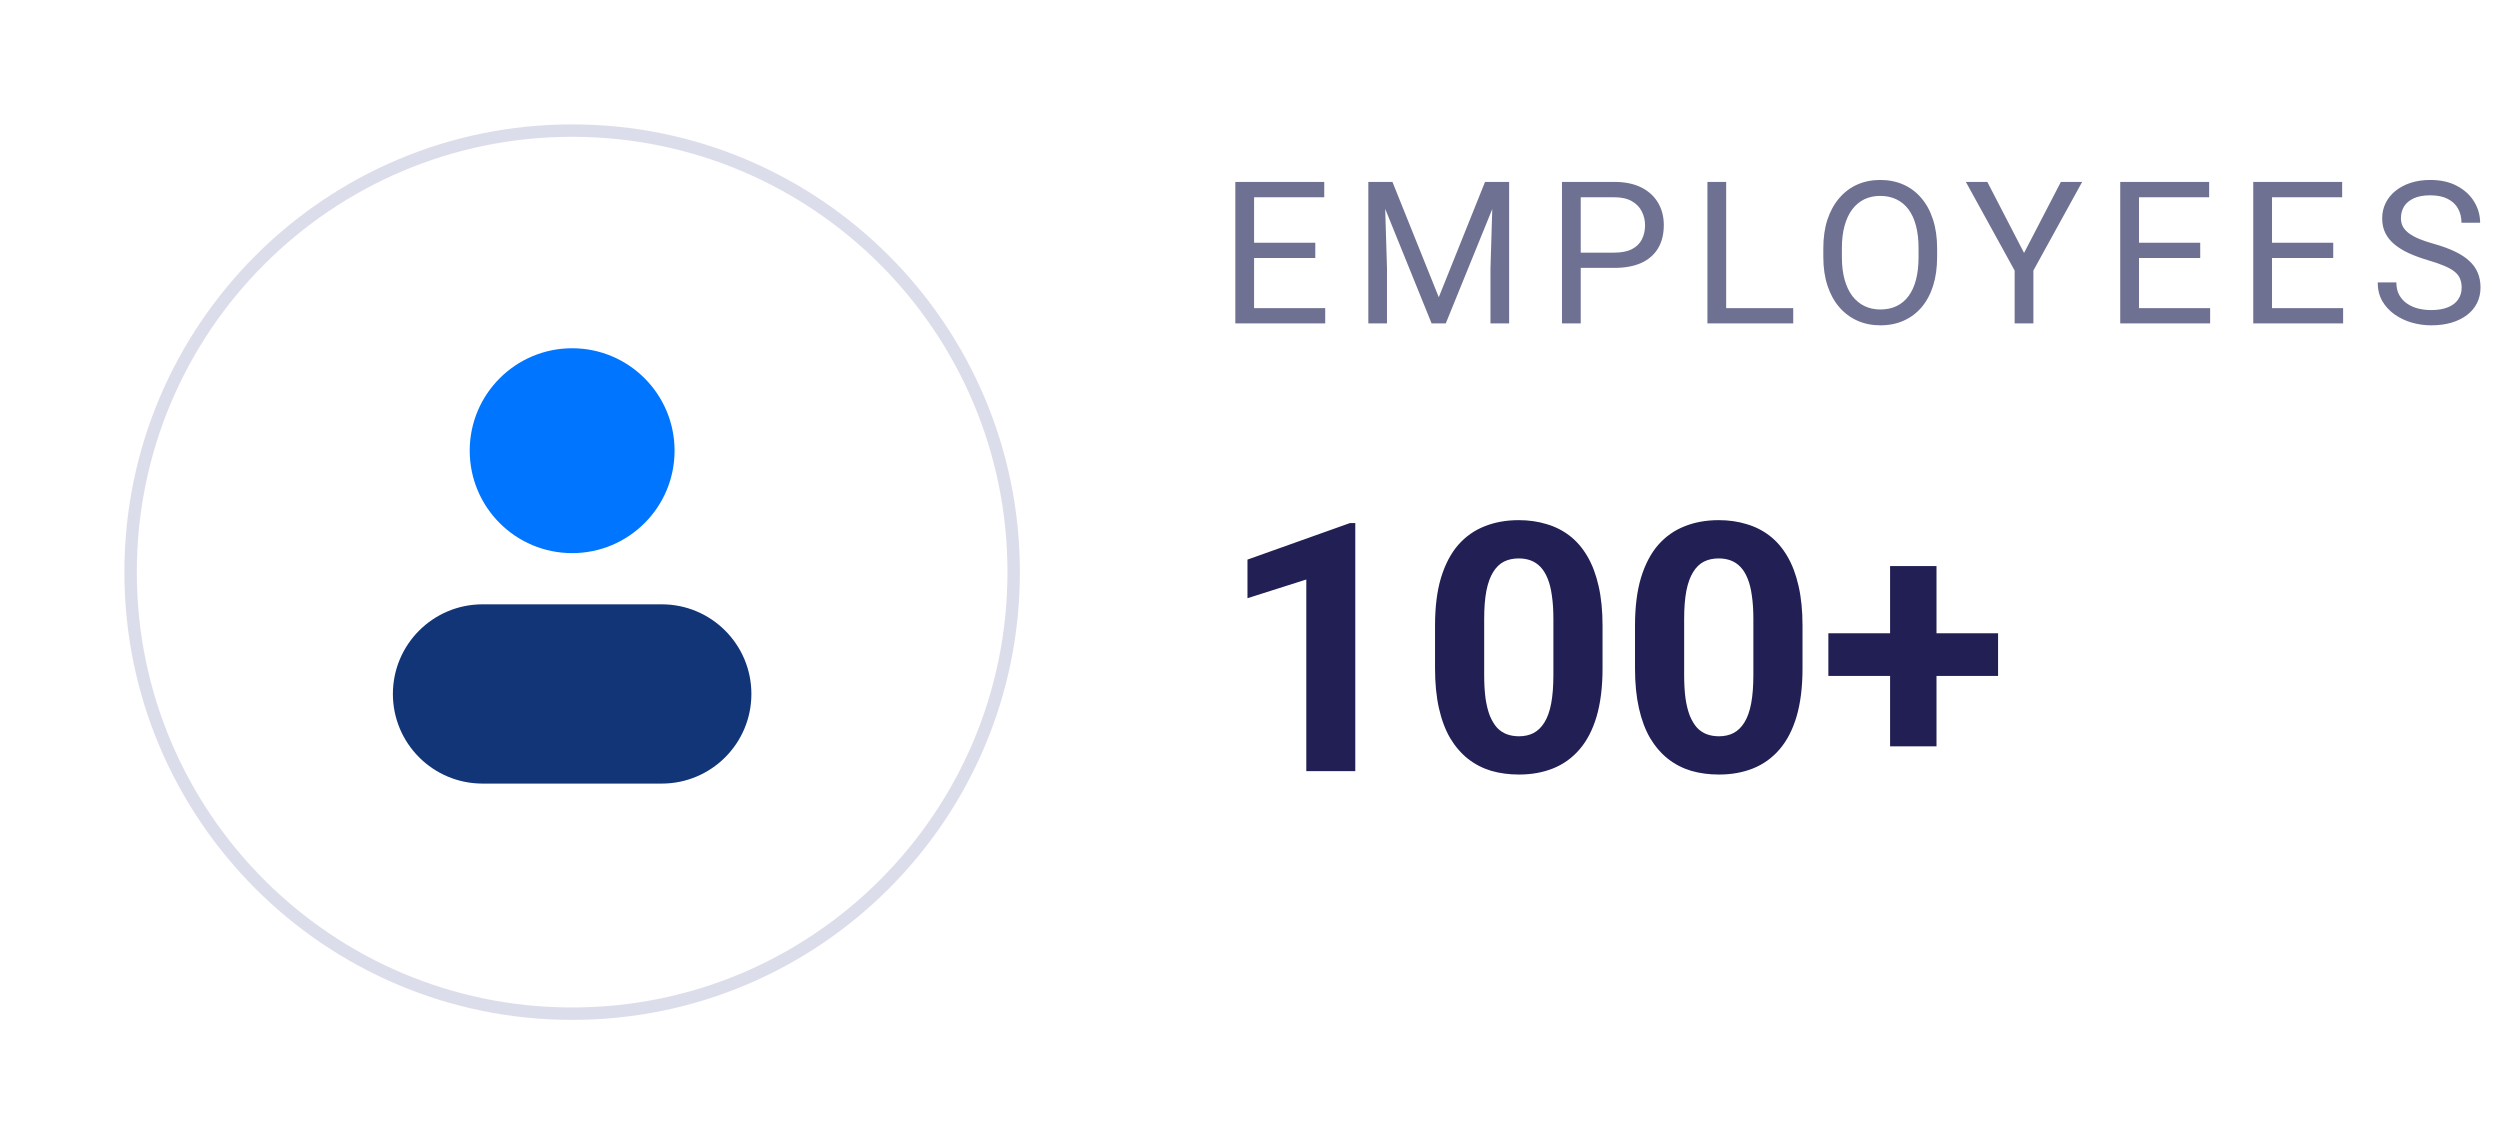 <svg width="201" height="92" viewBox="0 0 201 92" fill="none" xmlns="http://www.w3.org/2000/svg">
<g filter="url(#filter0_d_1_312)">
<g clip-path="url(#clip0_1_312)">
<path d="M46 77.5C65.606 77.5 81.5 61.606 81.5 42C81.5 22.394 65.606 6.5 46 6.5C26.394 6.5 10.5 22.394 10.5 42C10.5 61.606 26.394 77.5 46 77.5Z" fill="white" stroke="#DCDDEB"/>
<path d="M53.206 44.588H38.794C34.815 44.588 31.588 47.814 31.588 51.794C31.588 55.773 34.815 59 38.794 59H53.206C57.186 59 60.412 55.773 60.412 51.794C60.412 47.814 57.186 44.588 53.206 44.588Z" fill="#123578"/>
<path d="M46 40.471C50.548 40.471 54.235 36.783 54.235 32.235C54.235 27.687 50.548 24 46 24C41.452 24 37.765 27.687 37.765 32.235C37.765 36.783 41.452 40.471 46 40.471Z" fill="#0075FF"/>
</g>
</g>
<path d="M106.547 24.773V26H100.523V24.773H106.547ZM100.828 14.625V26H99.32V14.625H100.828ZM105.75 19.516V20.742H100.523V19.516H105.75ZM106.469 14.625V15.859H100.523V14.625H106.469ZM110.491 14.625H111.952L115.678 23.898L119.397 14.625H120.866L116.241 26H115.1L110.491 14.625ZM110.014 14.625H111.303L111.514 21.562V26H110.014V14.625ZM120.045 14.625H121.334V26H119.834V21.562L120.045 14.625ZM129.778 21.539H126.739V20.312H129.778C130.367 20.312 130.843 20.219 131.208 20.031C131.572 19.844 131.838 19.583 132.005 19.25C132.177 18.917 132.263 18.537 132.263 18.109C132.263 17.719 132.177 17.352 132.005 17.008C131.838 16.664 131.572 16.388 131.208 16.18C130.843 15.966 130.367 15.859 129.778 15.859H127.091V26H125.583V14.625H129.778C130.638 14.625 131.364 14.773 131.958 15.07C132.552 15.367 133.002 15.779 133.309 16.305C133.617 16.826 133.77 17.422 133.77 18.094C133.77 18.823 133.617 19.445 133.309 19.961C133.002 20.477 132.552 20.87 131.958 21.141C131.364 21.406 130.638 21.539 129.778 21.539ZM144.175 24.773V26H138.487V24.773H144.175ZM138.784 14.625V26H137.277V14.625H138.784ZM155.744 19.953V20.672C155.744 21.526 155.637 22.292 155.423 22.969C155.21 23.646 154.903 24.221 154.502 24.695C154.101 25.169 153.619 25.531 153.056 25.781C152.499 26.031 151.874 26.156 151.181 26.156C150.509 26.156 149.892 26.031 149.33 25.781C148.772 25.531 148.288 25.169 147.877 24.695C147.47 24.221 147.155 23.646 146.931 22.969C146.707 22.292 146.595 21.526 146.595 20.672V19.953C146.595 19.099 146.705 18.336 146.923 17.664C147.147 16.987 147.463 16.412 147.869 15.938C148.275 15.458 148.757 15.094 149.314 14.844C149.877 14.594 150.494 14.469 151.166 14.469C151.858 14.469 152.483 14.594 153.041 14.844C153.603 15.094 154.085 15.458 154.486 15.938C154.892 16.412 155.202 16.987 155.416 17.664C155.634 18.336 155.744 19.099 155.744 19.953ZM154.252 20.672V19.938C154.252 19.26 154.181 18.662 154.041 18.141C153.905 17.62 153.705 17.182 153.439 16.828C153.173 16.474 152.848 16.206 152.463 16.023C152.082 15.841 151.65 15.75 151.166 15.75C150.697 15.75 150.272 15.841 149.892 16.023C149.517 16.206 149.194 16.474 148.923 16.828C148.658 17.182 148.452 17.62 148.306 18.141C148.16 18.662 148.088 19.26 148.088 19.938V20.672C148.088 21.354 148.16 21.958 148.306 22.484C148.452 23.005 148.66 23.445 148.931 23.805C149.207 24.159 149.533 24.427 149.908 24.609C150.288 24.792 150.713 24.883 151.181 24.883C151.671 24.883 152.106 24.792 152.486 24.609C152.866 24.427 153.186 24.159 153.447 23.805C153.713 23.445 153.913 23.005 154.048 22.484C154.184 21.958 154.252 21.354 154.252 20.672ZM159.781 14.625L162.734 20.336L165.695 14.625H167.406L163.484 21.75V26H161.977V21.75L158.055 14.625H159.781ZM177.694 24.773V26H171.67V24.773H177.694ZM171.975 14.625V26H170.467V14.625H171.975ZM176.897 19.516V20.742H171.67V19.516H176.897ZM177.616 14.625V15.859H171.67V14.625H177.616ZM188.387 24.773V26H182.364V24.773H188.387ZM182.669 14.625V26H181.161V14.625H182.669ZM187.591 19.516V20.742H182.364V19.516H187.591ZM188.309 14.625V15.859H182.364V14.625H188.309ZM197.917 23.125C197.917 22.859 197.876 22.625 197.792 22.422C197.714 22.213 197.573 22.026 197.37 21.859C197.172 21.693 196.896 21.534 196.542 21.383C196.193 21.232 195.751 21.078 195.214 20.922C194.652 20.755 194.144 20.57 193.691 20.367C193.238 20.159 192.849 19.922 192.527 19.656C192.204 19.391 191.956 19.086 191.784 18.742C191.613 18.398 191.527 18.005 191.527 17.562C191.527 17.12 191.618 16.711 191.8 16.336C191.982 15.961 192.243 15.635 192.581 15.359C192.925 15.078 193.334 14.859 193.808 14.703C194.282 14.547 194.81 14.469 195.394 14.469C196.248 14.469 196.972 14.633 197.566 14.961C198.165 15.284 198.62 15.708 198.933 16.234C199.245 16.755 199.402 17.312 199.402 17.906H197.902C197.902 17.479 197.81 17.102 197.628 16.773C197.446 16.44 197.17 16.18 196.8 15.992C196.43 15.8 195.961 15.703 195.394 15.703C194.857 15.703 194.415 15.784 194.066 15.945C193.717 16.107 193.456 16.326 193.284 16.602C193.118 16.878 193.034 17.193 193.034 17.547C193.034 17.787 193.084 18.005 193.183 18.203C193.287 18.396 193.446 18.576 193.659 18.742C193.878 18.909 194.154 19.062 194.488 19.203C194.826 19.344 195.23 19.479 195.698 19.609C196.344 19.792 196.902 19.995 197.37 20.219C197.839 20.443 198.224 20.695 198.527 20.977C198.834 21.253 199.06 21.568 199.206 21.922C199.357 22.271 199.433 22.667 199.433 23.109C199.433 23.573 199.339 23.992 199.152 24.367C198.964 24.742 198.696 25.062 198.347 25.328C197.998 25.594 197.579 25.799 197.089 25.945C196.605 26.086 196.063 26.156 195.464 26.156C194.938 26.156 194.42 26.083 193.909 25.938C193.404 25.792 192.943 25.573 192.527 25.281C192.115 24.99 191.784 24.63 191.534 24.203C191.29 23.771 191.167 23.271 191.167 22.703H192.667C192.667 23.094 192.743 23.43 192.894 23.711C193.045 23.987 193.251 24.216 193.511 24.398C193.777 24.581 194.076 24.716 194.409 24.805C194.748 24.888 195.099 24.93 195.464 24.93C195.99 24.93 196.435 24.857 196.8 24.711C197.165 24.565 197.441 24.357 197.628 24.086C197.821 23.815 197.917 23.495 197.917 23.125Z" fill="#6E7191"/>
<path d="M108.965 42.053V62H105.027V46.592L100.297 48.096V44.992L108.541 42.053H108.965ZM128.844 50.297V53.742C128.844 55.237 128.684 56.527 128.365 57.611C128.046 58.687 127.586 59.571 126.984 60.264C126.392 60.947 125.686 61.453 124.865 61.781C124.045 62.109 123.133 62.273 122.131 62.273C121.329 62.273 120.581 62.173 119.889 61.973C119.196 61.763 118.572 61.44 118.016 61.002C117.469 60.565 116.995 60.013 116.594 59.348C116.202 58.673 115.901 57.871 115.691 56.941C115.482 56.012 115.377 54.945 115.377 53.742V50.297C115.377 48.802 115.536 47.522 115.855 46.455C116.184 45.38 116.644 44.5 117.236 43.816C117.838 43.133 118.549 42.632 119.369 42.312C120.189 41.984 121.101 41.82 122.104 41.82C122.906 41.82 123.648 41.925 124.332 42.135C125.025 42.335 125.649 42.65 126.205 43.078C126.761 43.507 127.235 44.058 127.627 44.732C128.019 45.398 128.32 46.195 128.529 47.125C128.739 48.046 128.844 49.103 128.844 50.297ZM124.893 54.262V49.764C124.893 49.044 124.852 48.415 124.77 47.877C124.697 47.339 124.583 46.883 124.428 46.51C124.273 46.127 124.081 45.817 123.854 45.58C123.626 45.343 123.366 45.17 123.074 45.06C122.783 44.951 122.459 44.897 122.104 44.897C121.657 44.897 121.26 44.983 120.914 45.156C120.577 45.329 120.29 45.607 120.053 45.99C119.816 46.364 119.633 46.865 119.506 47.494C119.387 48.114 119.328 48.87 119.328 49.764V54.262C119.328 54.982 119.365 55.615 119.438 56.162C119.52 56.709 119.638 57.178 119.793 57.57C119.957 57.953 120.148 58.268 120.367 58.514C120.595 58.751 120.855 58.924 121.146 59.033C121.447 59.143 121.775 59.197 122.131 59.197C122.568 59.197 122.956 59.111 123.293 58.938C123.639 58.755 123.931 58.473 124.168 58.09C124.414 57.698 124.596 57.188 124.715 56.559C124.833 55.93 124.893 55.164 124.893 54.262ZM144.922 50.297V53.742C144.922 55.237 144.762 56.527 144.443 57.611C144.124 58.687 143.664 59.571 143.062 60.264C142.47 60.947 141.764 61.453 140.943 61.781C140.123 62.109 139.212 62.273 138.209 62.273C137.407 62.273 136.66 62.173 135.967 61.973C135.274 61.763 134.65 61.44 134.094 61.002C133.547 60.565 133.073 60.013 132.672 59.348C132.28 58.673 131.979 57.871 131.77 56.941C131.56 56.012 131.455 54.945 131.455 53.742V50.297C131.455 48.802 131.615 47.522 131.934 46.455C132.262 45.38 132.722 44.5 133.314 43.816C133.916 43.133 134.627 42.632 135.447 42.312C136.268 41.984 137.179 41.82 138.182 41.82C138.984 41.82 139.727 41.925 140.41 42.135C141.103 42.335 141.727 42.65 142.283 43.078C142.839 43.507 143.313 44.058 143.705 44.732C144.097 45.398 144.398 46.195 144.607 47.125C144.817 48.046 144.922 49.103 144.922 50.297ZM140.971 54.262V49.764C140.971 49.044 140.93 48.415 140.848 47.877C140.775 47.339 140.661 46.883 140.506 46.51C140.351 46.127 140.16 45.817 139.932 45.58C139.704 45.343 139.444 45.17 139.152 45.06C138.861 44.951 138.537 44.897 138.182 44.897C137.735 44.897 137.339 44.983 136.992 45.156C136.655 45.329 136.368 45.607 136.131 45.99C135.894 46.364 135.712 46.865 135.584 47.494C135.465 48.114 135.406 48.87 135.406 49.764V54.262C135.406 54.982 135.443 55.615 135.516 56.162C135.598 56.709 135.716 57.178 135.871 57.57C136.035 57.953 136.227 58.268 136.445 58.514C136.673 58.751 136.933 58.924 137.225 59.033C137.525 59.143 137.854 59.197 138.209 59.197C138.646 59.197 139.034 59.111 139.371 58.938C139.717 58.755 140.009 58.473 140.246 58.09C140.492 57.698 140.674 57.188 140.793 56.559C140.911 55.93 140.971 55.164 140.971 54.262ZM160.645 50.912V54.344H147V50.912H160.645ZM155.695 45.512V60.004H151.963V45.512H155.695Z" fill="#211F54"/>
<defs>
<filter id="filter0_d_1_312" x="0" y="0" width="92" height="92" filterUnits="userSpaceOnUse" color-interpolation-filters="sRGB">
<feFlood flood-opacity="0" result="BackgroundImageFix"/>
<feColorMatrix in="SourceAlpha" type="matrix" values="0 0 0 0 0 0 0 0 0 0 0 0 0 0 0 0 0 0 127 0" result="hardAlpha"/>
<feOffset dy="4"/>
<feGaussianBlur stdDeviation="5"/>
<feColorMatrix type="matrix" values="0 0 0 0 0.078 0 0 0 0 0.078 0 0 0 0 0.169 0 0 0 0.04 0"/>
<feBlend mode="normal" in2="BackgroundImageFix" result="effect1_dropShadow_1_312"/>
<feBlend mode="normal" in="SourceGraphic" in2="effect1_dropShadow_1_312" result="shape"/>
</filter>
<clipPath id="clip0_1_312">
<path d="M10 13C10 9.134 13.134 6 17 6H75C78.866 6 82 9.134 82 13V71C82 74.866 78.866 78 75 78H17C13.134 78 10 74.866 10 71V13Z" fill="white"/>
</clipPath>
</defs>
</svg>

